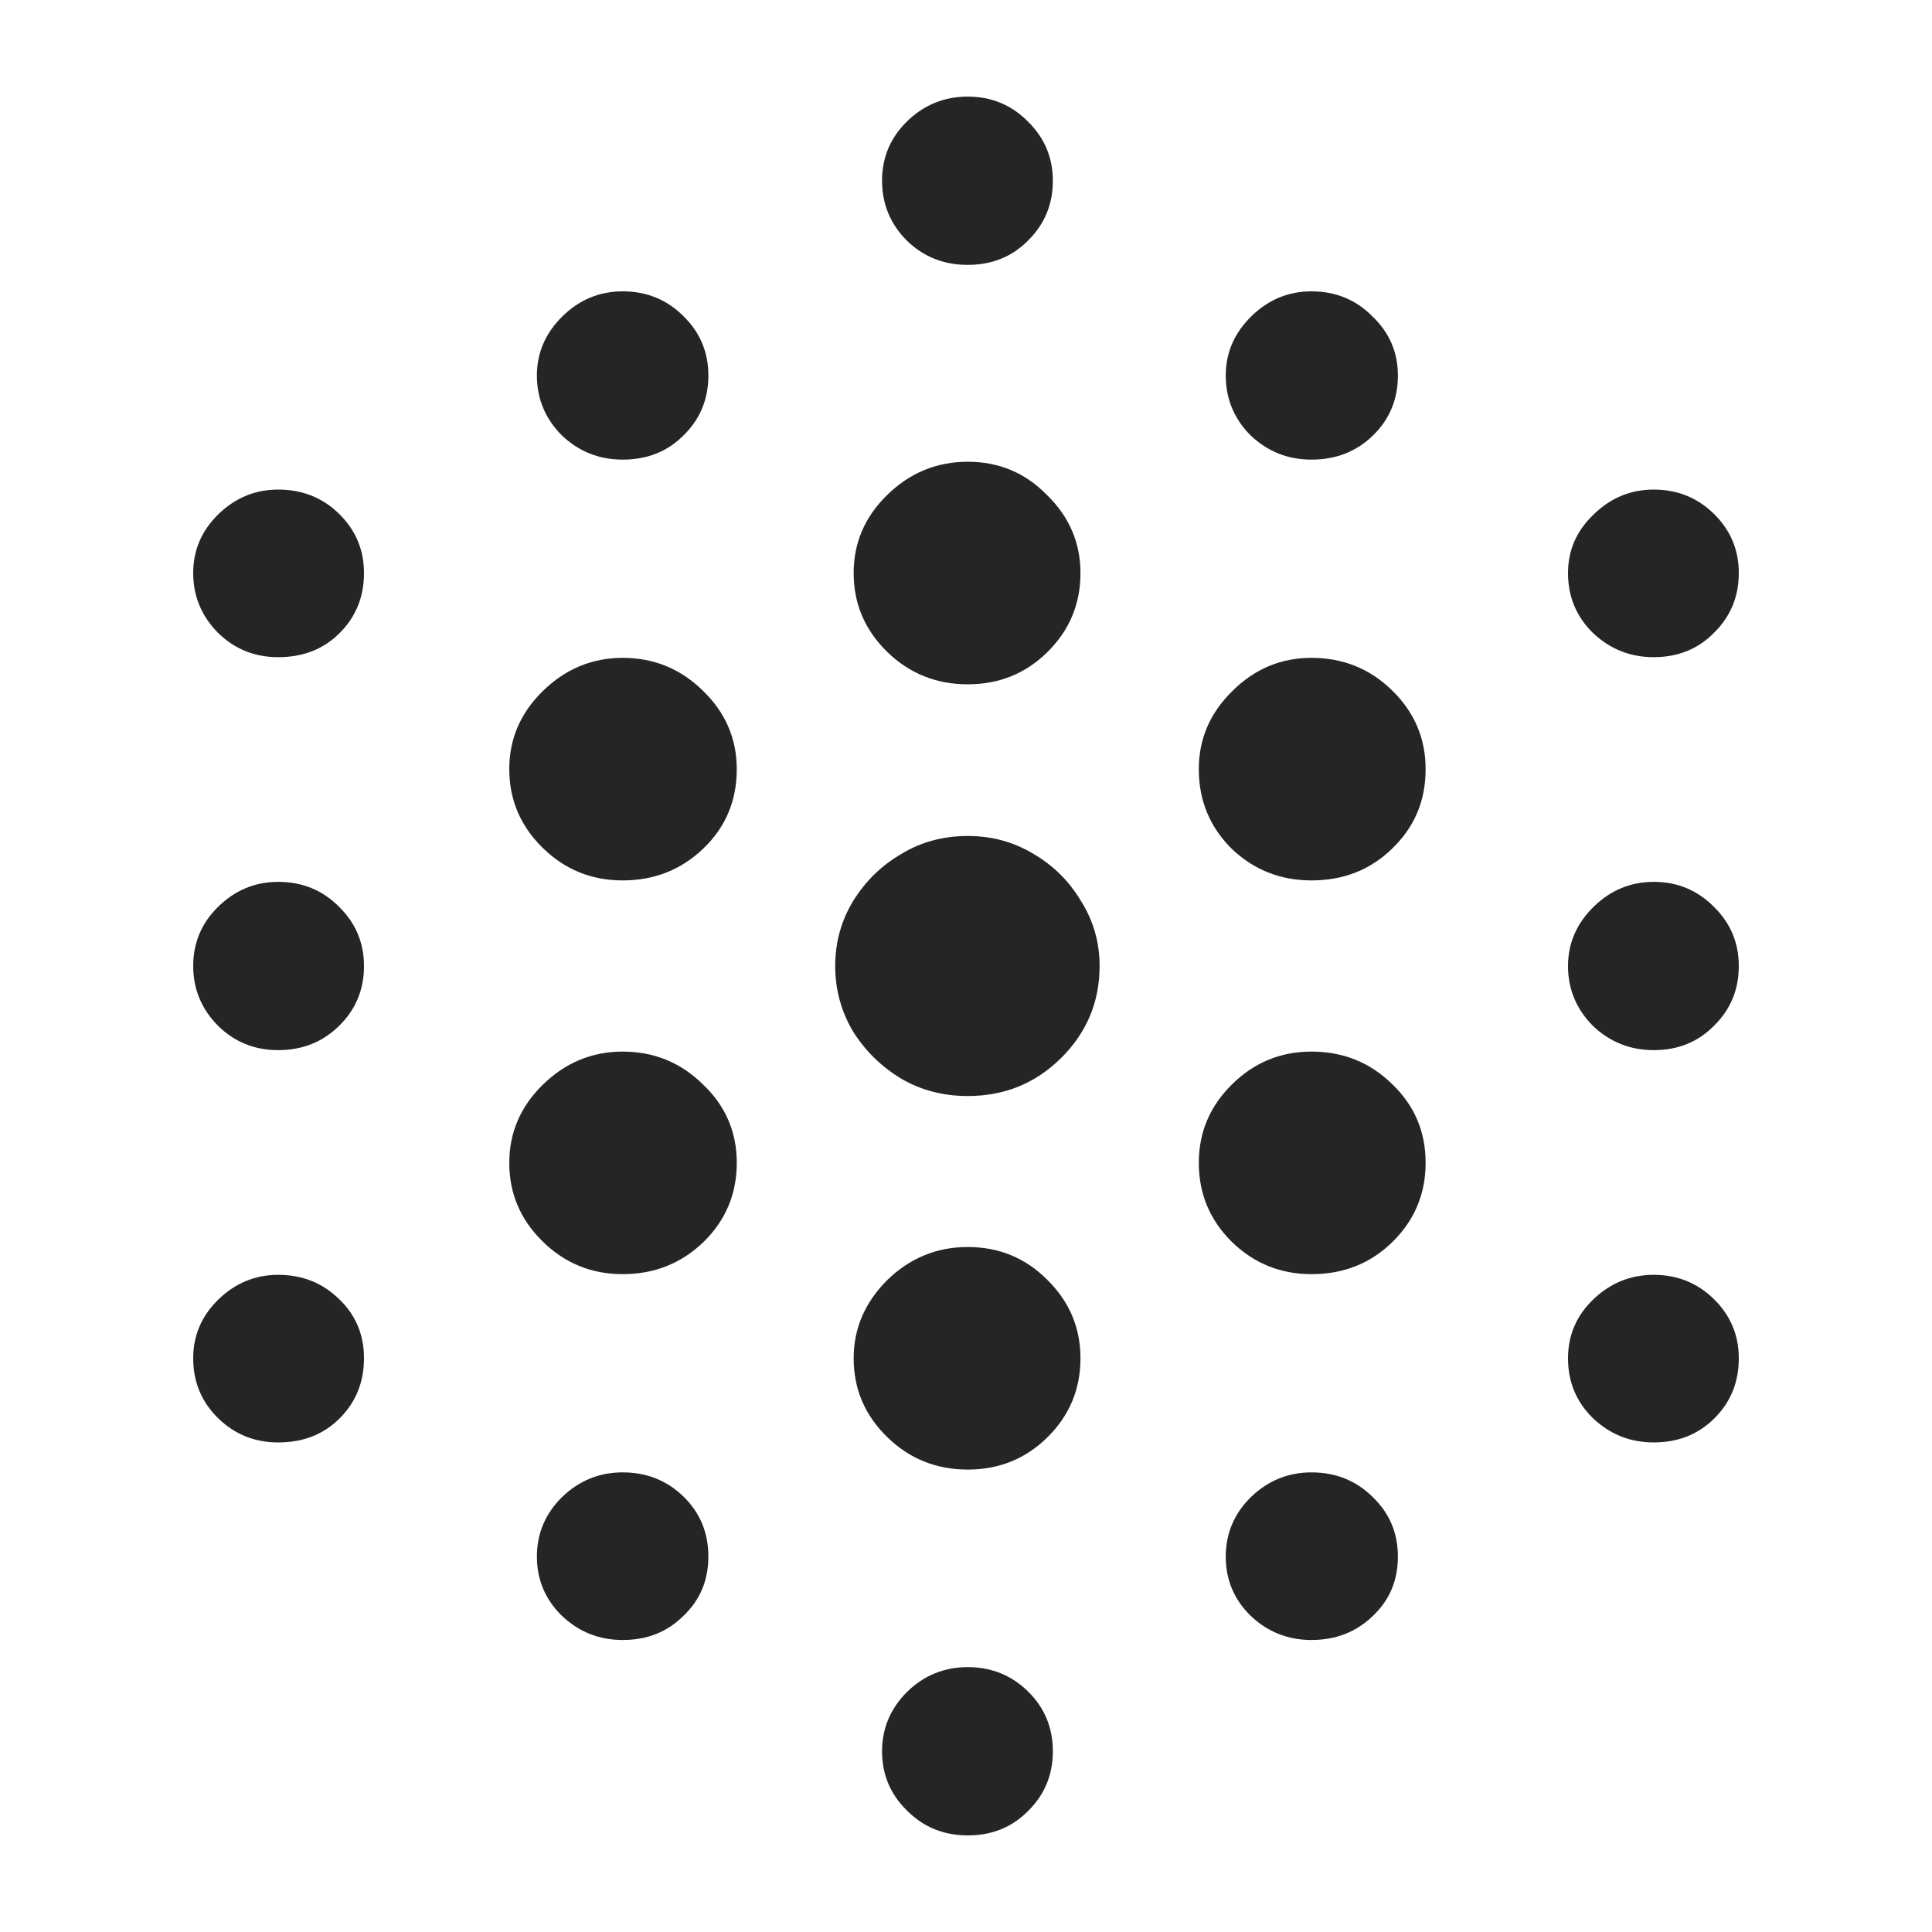 <svg width="20" height="20" viewBox="0 0 20 20" fill="none" xmlns="http://www.w3.org/2000/svg">
<path d="M10.018 2.742C9.769 2.742 9.559 2.658 9.387 2.49C9.216 2.318 9.131 2.111 9.131 1.871C9.131 1.631 9.216 1.427 9.387 1.259C9.563 1.086 9.774 1 10.018 1C10.263 1 10.471 1.086 10.642 1.259C10.813 1.427 10.899 1.631 10.899 1.871C10.899 2.116 10.813 2.322 10.642 2.49C10.476 2.658 10.268 2.742 10.018 2.742ZM6.446 4.758C6.201 4.758 5.991 4.674 5.815 4.506C5.644 4.334 5.558 4.127 5.558 3.887C5.558 3.652 5.646 3.448 5.822 3.275C5.998 3.102 6.206 3.016 6.446 3.016C6.695 3.016 6.905 3.102 7.077 3.275C7.248 3.443 7.333 3.647 7.333 3.887C7.333 4.132 7.248 4.338 7.077 4.506C6.91 4.674 6.7 4.758 6.446 4.758ZM13.576 4.758C13.332 4.758 13.121 4.674 12.945 4.506C12.774 4.334 12.689 4.127 12.689 3.887C12.689 3.652 12.777 3.448 12.953 3.275C13.129 3.102 13.337 3.016 13.576 3.016C13.826 3.016 14.036 3.102 14.207 3.275C14.383 3.443 14.471 3.647 14.471 3.887C14.471 4.132 14.386 4.338 14.215 4.506C14.043 4.674 13.831 4.758 13.576 4.758ZM2.88 6.803C2.636 6.803 2.428 6.719 2.257 6.551C2.086 6.378 2 6.172 2 5.932C2 5.697 2.086 5.495 2.257 5.327C2.433 5.154 2.641 5.068 2.88 5.068C3.13 5.068 3.34 5.152 3.511 5.32C3.682 5.488 3.768 5.692 3.768 5.932C3.768 6.182 3.682 6.39 3.511 6.558C3.345 6.722 3.135 6.803 2.88 6.803ZM10.018 7.084C9.691 7.084 9.412 6.971 9.182 6.746C8.952 6.52 8.837 6.249 8.837 5.932C8.837 5.62 8.952 5.351 9.182 5.126C9.417 4.895 9.696 4.78 10.018 4.78C10.341 4.78 10.615 4.895 10.84 5.126C11.07 5.351 11.185 5.62 11.185 5.932C11.185 6.254 11.07 6.527 10.84 6.753C10.615 6.974 10.341 7.084 10.018 7.084ZM17.12 6.803C16.875 6.803 16.665 6.719 16.489 6.551C16.318 6.383 16.232 6.177 16.232 5.932C16.232 5.697 16.32 5.495 16.496 5.327C16.672 5.154 16.88 5.068 17.12 5.068C17.364 5.068 17.572 5.152 17.743 5.32C17.914 5.488 18 5.692 18 5.932C18 6.177 17.914 6.383 17.743 6.551C17.577 6.719 17.369 6.803 17.12 6.803ZM6.446 9.114C6.123 9.114 5.847 9.002 5.617 8.776C5.387 8.55 5.272 8.279 5.272 7.962C5.272 7.65 5.387 7.382 5.617 7.156C5.851 6.926 6.128 6.81 6.446 6.81C6.768 6.81 7.045 6.923 7.275 7.149C7.509 7.374 7.627 7.646 7.627 7.962C7.627 8.289 7.512 8.562 7.282 8.783C7.052 9.004 6.773 9.114 6.446 9.114ZM13.576 9.114C13.254 9.114 12.977 9.004 12.747 8.783C12.522 8.558 12.41 8.284 12.41 7.962C12.41 7.65 12.525 7.382 12.755 7.156C12.985 6.926 13.258 6.81 13.576 6.81C13.904 6.81 14.183 6.923 14.413 7.149C14.643 7.374 14.758 7.646 14.758 7.962C14.758 8.289 14.643 8.562 14.413 8.783C14.188 9.004 13.909 9.114 13.576 9.114ZM2.88 10.871C2.636 10.871 2.428 10.787 2.257 10.619C2.086 10.446 2 10.24 2 10C2 9.76 2.086 9.556 2.257 9.388C2.433 9.215 2.641 9.129 2.88 9.129C3.13 9.129 3.34 9.215 3.511 9.388C3.682 9.556 3.768 9.76 3.768 10C3.768 10.245 3.682 10.451 3.511 10.619C3.34 10.787 3.13 10.871 2.88 10.871ZM10.018 11.346C9.764 11.346 9.534 11.286 9.329 11.166C9.123 11.042 8.957 10.878 8.83 10.677C8.708 10.47 8.646 10.245 8.646 10C8.646 9.755 8.708 9.532 8.83 9.33C8.957 9.124 9.123 8.961 9.329 8.841C9.534 8.716 9.764 8.654 10.018 8.654C10.268 8.654 10.495 8.716 10.701 8.841C10.906 8.961 11.07 9.124 11.192 9.33C11.319 9.532 11.383 9.755 11.383 10C11.383 10.374 11.248 10.694 10.979 10.958C10.715 11.217 10.395 11.346 10.018 11.346ZM17.12 10.871C16.875 10.871 16.665 10.787 16.489 10.619C16.318 10.446 16.232 10.24 16.232 10C16.232 9.765 16.32 9.561 16.496 9.388C16.672 9.215 16.88 9.129 17.12 9.129C17.364 9.129 17.572 9.215 17.743 9.388C17.914 9.556 18 9.76 18 10C18 10.245 17.914 10.451 17.743 10.619C17.577 10.787 17.369 10.871 17.12 10.871ZM6.446 13.19C6.123 13.19 5.847 13.077 5.617 12.851C5.387 12.626 5.272 12.354 5.272 12.038C5.272 11.726 5.387 11.457 5.617 11.231C5.851 11.001 6.128 10.886 6.446 10.886C6.768 10.886 7.045 10.998 7.275 11.224C7.509 11.445 7.627 11.716 7.627 12.038C7.627 12.359 7.512 12.633 7.282 12.858C7.052 13.079 6.773 13.19 6.446 13.19ZM13.576 13.19C13.254 13.19 12.977 13.077 12.747 12.851C12.522 12.626 12.41 12.354 12.41 12.038C12.41 11.721 12.525 11.45 12.755 11.224C12.985 10.998 13.258 10.886 13.576 10.886C13.904 10.886 14.183 10.998 14.413 11.224C14.643 11.445 14.758 11.716 14.758 12.038C14.758 12.359 14.643 12.633 14.413 12.858C14.188 13.079 13.909 13.19 13.576 13.19ZM2.88 14.932C2.636 14.932 2.428 14.848 2.257 14.68C2.086 14.512 2 14.306 2 14.061C2 13.826 2.086 13.624 2.257 13.456C2.433 13.283 2.641 13.197 2.88 13.197C3.13 13.197 3.34 13.281 3.511 13.449C3.682 13.612 3.768 13.816 3.768 14.061C3.768 14.306 3.685 14.512 3.519 14.68C3.352 14.848 3.14 14.932 2.88 14.932ZM10.018 15.213C9.691 15.213 9.412 15.1 9.182 14.874C8.952 14.649 8.837 14.378 8.837 14.061C8.837 13.754 8.952 13.485 9.182 13.254C9.417 13.024 9.696 12.909 10.018 12.909C10.341 12.909 10.615 13.022 10.84 13.247C11.07 13.473 11.185 13.744 11.185 14.061C11.185 14.382 11.07 14.656 10.84 14.882C10.615 15.102 10.341 15.213 10.018 15.213ZM17.12 14.932C16.875 14.932 16.665 14.848 16.489 14.68C16.318 14.512 16.232 14.306 16.232 14.061C16.232 13.821 16.32 13.617 16.496 13.449C16.672 13.281 16.88 13.197 17.12 13.197C17.364 13.197 17.572 13.281 17.743 13.449C17.914 13.617 18 13.821 18 14.061C18 14.31 17.914 14.519 17.743 14.687C17.577 14.85 17.369 14.932 17.12 14.932ZM6.446 16.977C6.201 16.977 5.991 16.893 5.815 16.725C5.644 16.557 5.558 16.353 5.558 16.113C5.558 15.873 5.646 15.666 5.822 15.494C5.998 15.326 6.206 15.242 6.446 15.242C6.695 15.242 6.905 15.326 7.077 15.494C7.248 15.662 7.333 15.868 7.333 16.113C7.333 16.358 7.248 16.562 7.077 16.725C6.91 16.893 6.7 16.977 6.446 16.977ZM13.576 16.977C13.332 16.977 13.121 16.893 12.945 16.725C12.774 16.557 12.689 16.353 12.689 16.113C12.689 15.873 12.777 15.666 12.953 15.494C13.129 15.326 13.337 15.242 13.576 15.242C13.826 15.242 14.036 15.326 14.207 15.494C14.383 15.662 14.471 15.868 14.471 16.113C14.471 16.358 14.386 16.562 14.215 16.725C14.043 16.893 13.831 16.977 13.576 16.977ZM10.018 19C9.769 19 9.559 18.914 9.387 18.741C9.216 18.573 9.131 18.369 9.131 18.129C9.131 17.894 9.216 17.69 9.387 17.517C9.563 17.344 9.774 17.258 10.018 17.258C10.263 17.258 10.471 17.342 10.642 17.51C10.813 17.678 10.899 17.884 10.899 18.129C10.899 18.374 10.813 18.58 10.642 18.748C10.476 18.916 10.268 19 10.018 19Z" fill="#252525"/>
</svg>